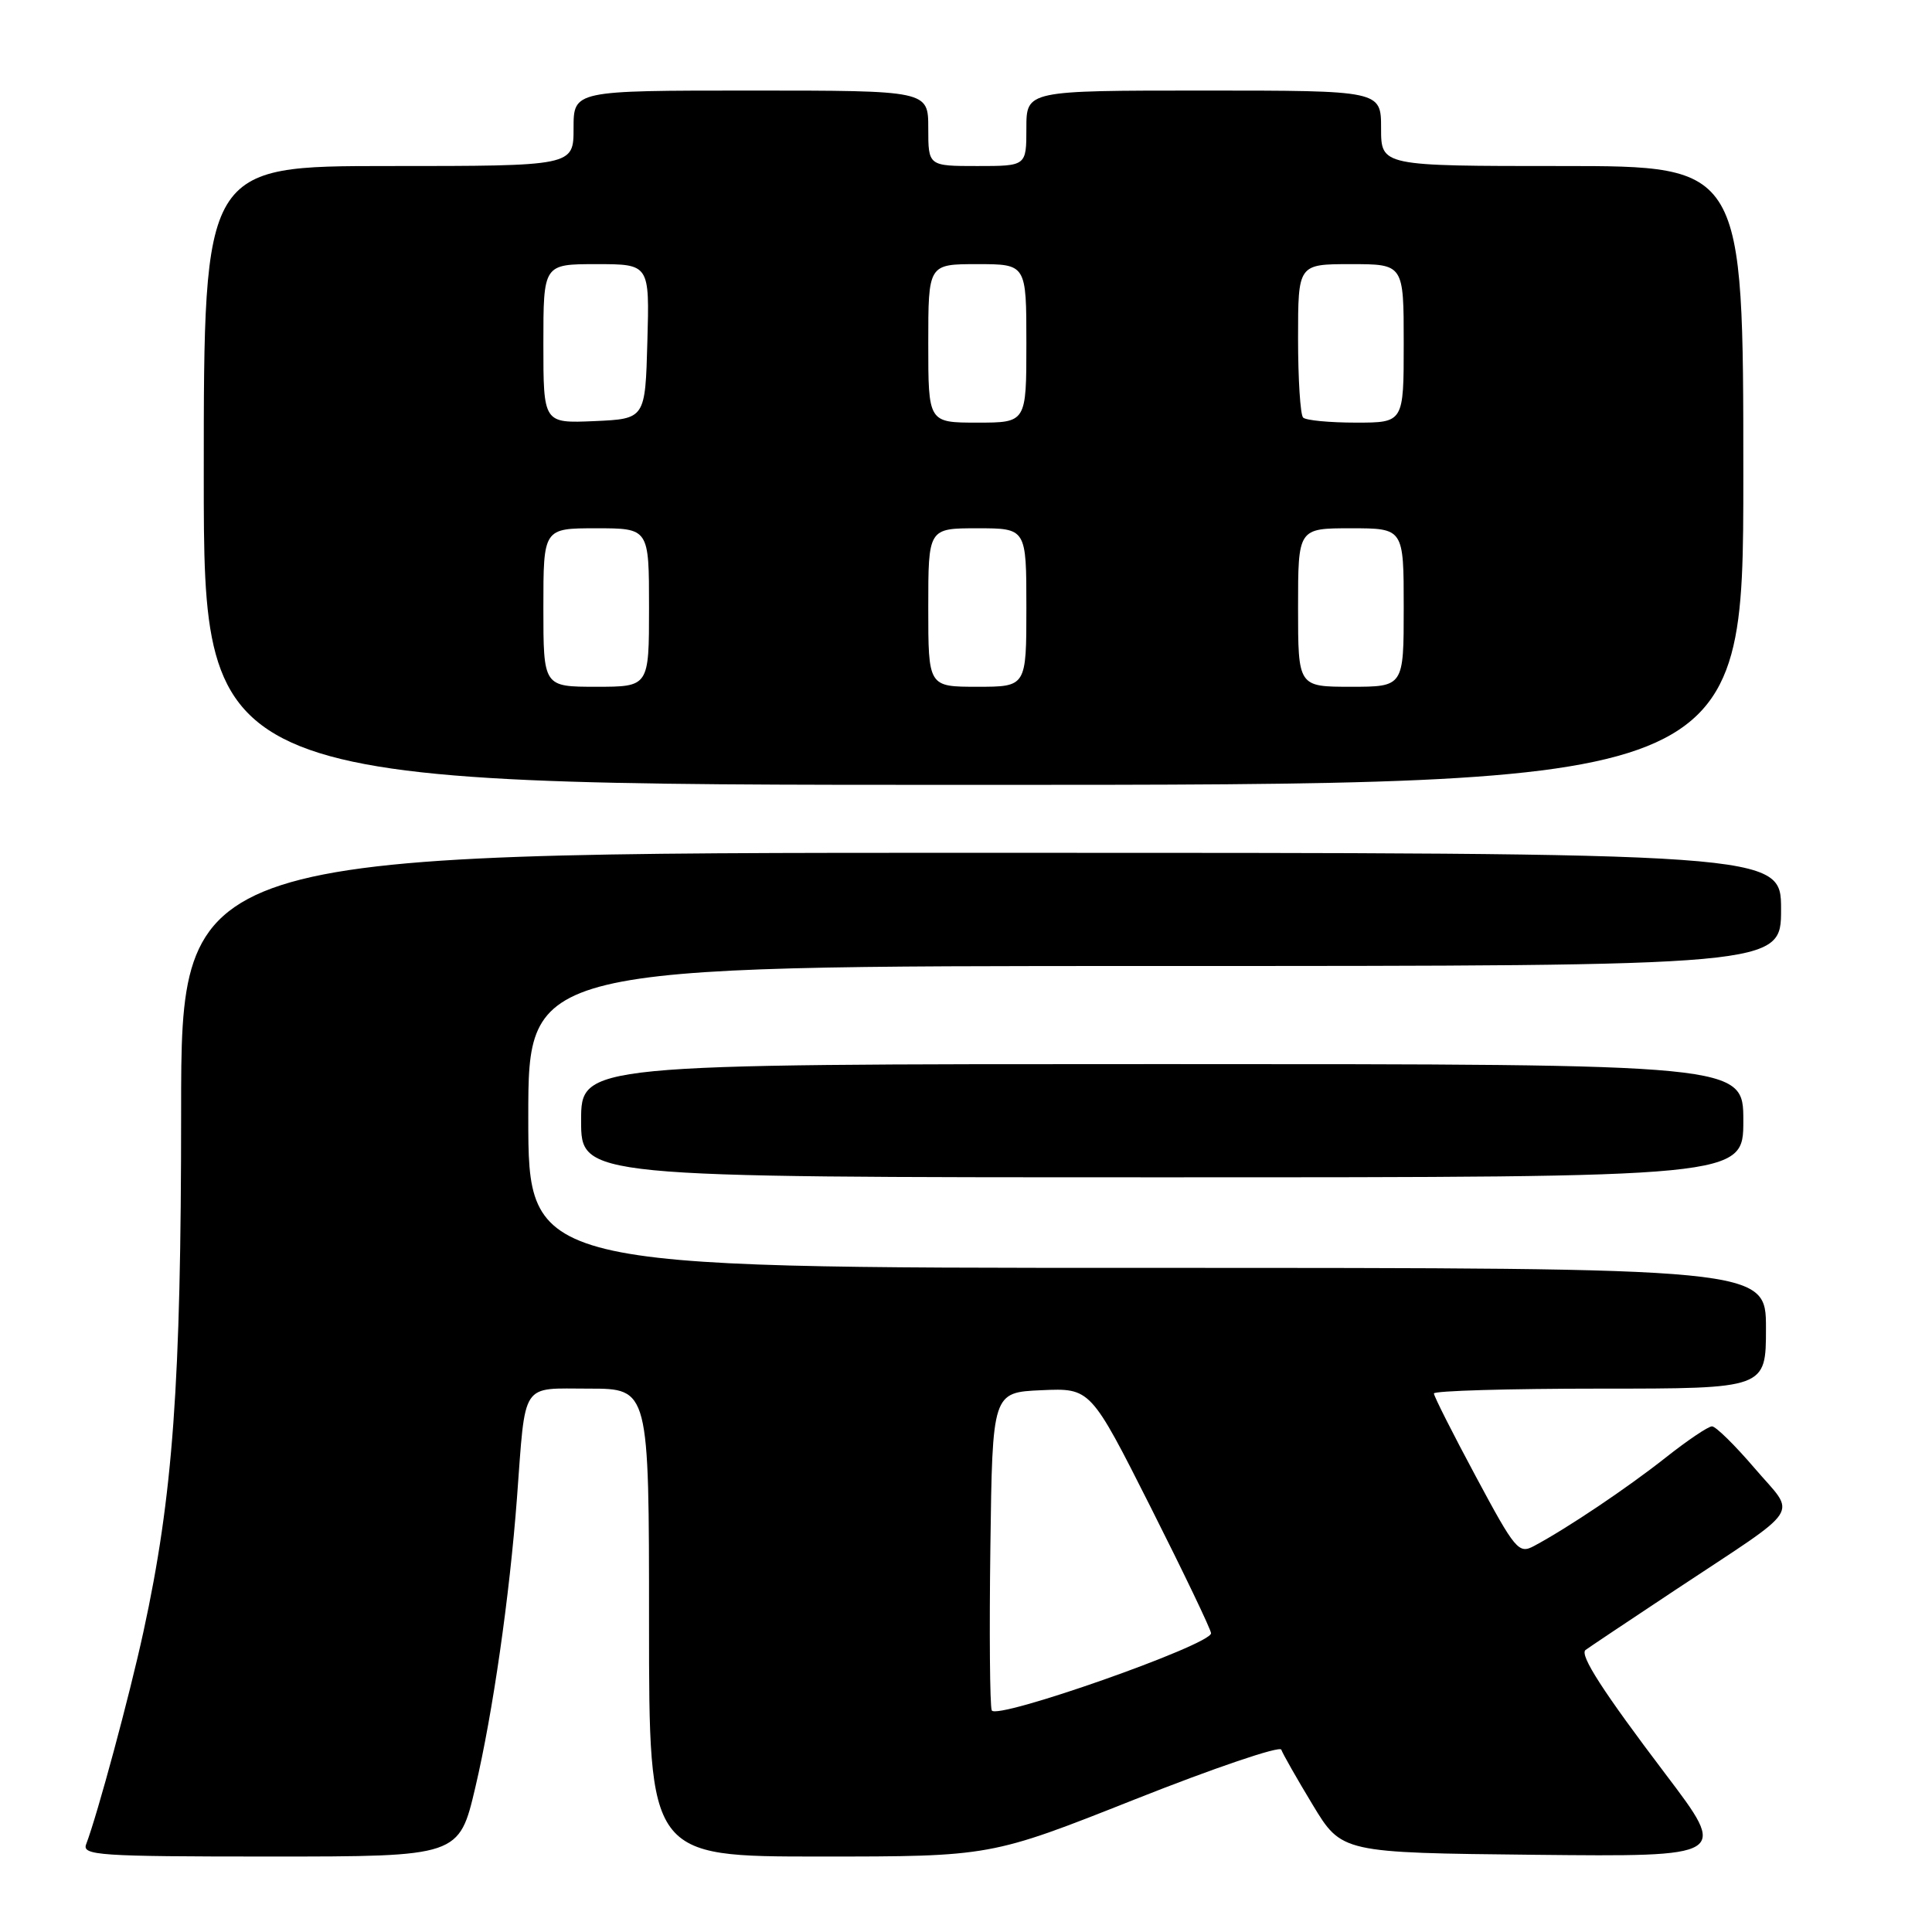 <?xml version="1.0" encoding="UTF-8" standalone="no"?>
<!DOCTYPE svg PUBLIC "-//W3C//DTD SVG 1.1//EN" "http://www.w3.org/Graphics/SVG/1.1/DTD/svg11.dtd" >
<svg xmlns="http://www.w3.org/2000/svg" xmlns:xlink="http://www.w3.org/1999/xlink" version="1.1" viewBox="0 0 256 256">
 <g >
 <path fill="currentColor"
d=" M 62.99 236.81 C 65.30 226.99 67.52 211.52 68.50 198.50 C 69.67 182.86 68.92 184.00 78.05 184.00 C 86.00 184.00 86.00 184.00 86.00 215.00 C 86.00 246.00 86.00 246.00 108.64 246.00 C 131.28 246.00 131.28 246.00 150.37 238.43 C 160.86 234.27 169.60 231.30 169.78 231.84 C 169.96 232.37 171.83 235.66 173.94 239.15 C 177.78 245.50 177.78 245.50 203.38 245.77 C 228.99 246.03 228.99 246.03 220.70 235.09 C 212.41 224.15 209.30 219.32 210.08 218.64 C 210.31 218.45 215.68 214.86 222.00 210.67 C 239.22 199.26 238.05 201.05 232.50 194.55 C 229.89 191.50 227.35 189.00 226.85 189.00 C 226.35 189.00 223.59 190.86 220.72 193.13 C 215.65 197.14 207.67 202.50 203.27 204.85 C 201.24 205.94 200.79 205.41 195.56 195.65 C 192.50 189.95 190.00 185.00 190.00 184.64 C 190.00 184.29 199.90 184.00 212.00 184.00 C 234.00 184.00 234.00 184.00 234.00 176.00 C 234.00 168.00 234.00 168.00 152.00 168.00 C 70.00 168.00 70.00 168.00 70.00 148.00 C 70.00 128.00 70.00 128.00 153.00 128.00 C 236.00 128.00 236.00 128.00 236.00 120.50 C 236.00 113.00 236.00 113.00 130.00 113.00 C 24.00 113.00 24.00 113.00 24.00 147.26 C 24.00 183.39 22.92 198.24 19.00 216.24 C 17.15 224.76 12.91 240.45 11.42 244.36 C 10.84 245.85 13.02 246.00 35.81 246.00 C 60.83 246.00 60.83 246.00 62.99 236.81 Z  M 231.00 148.50 C 231.00 141.00 231.00 141.00 154.00 141.00 C 77.00 141.00 77.00 141.00 77.00 148.50 C 77.00 156.00 77.00 156.00 154.00 156.00 C 231.00 156.00 231.00 156.00 231.00 148.50 Z  M 231.00 63.00 C 231.00 22.00 231.00 22.00 207.00 22.00 C 183.00 22.00 183.00 22.00 183.00 17.00 C 183.00 12.00 183.00 12.00 159.50 12.00 C 136.00 12.00 136.00 12.00 136.00 17.00 C 136.00 22.00 136.00 22.00 129.50 22.00 C 123.00 22.00 123.00 22.00 123.00 17.00 C 123.00 12.00 123.00 12.00 99.50 12.00 C 76.00 12.00 76.00 12.00 76.00 17.00 C 76.00 22.00 76.00 22.00 51.50 22.00 C 27.00 22.00 27.00 22.00 27.00 63.00 C 27.00 104.00 27.00 104.00 129.00 104.00 C 231.00 104.00 231.00 104.00 231.00 63.00 Z  M 131.41 226.63 C 131.16 225.98 131.08 216.23 131.23 204.97 C 131.50 184.50 131.50 184.50 138.00 184.21 C 144.50 183.92 144.50 183.92 152.47 199.71 C 156.85 208.40 160.45 215.91 160.47 216.41 C 160.52 217.94 131.93 227.99 131.41 226.63 Z  M 72.00 80.50 C 72.00 70.00 72.00 70.00 79.00 70.00 C 86.00 70.00 86.00 70.00 86.00 80.50 C 86.00 91.00 86.00 91.00 79.00 91.00 C 72.00 91.00 72.00 91.00 72.00 80.50 Z  M 123.00 80.50 C 123.00 70.00 123.00 70.00 129.50 70.00 C 136.00 70.00 136.00 70.00 136.00 80.50 C 136.00 91.00 136.00 91.00 129.50 91.00 C 123.00 91.00 123.00 91.00 123.00 80.50 Z  M 172.00 80.50 C 172.00 70.00 172.00 70.00 179.00 70.00 C 186.00 70.00 186.00 70.00 186.00 80.50 C 186.00 91.00 186.00 91.00 179.00 91.00 C 172.00 91.00 172.00 91.00 172.00 80.50 Z  M 72.00 45.55 C 72.00 35.00 72.00 35.00 79.03 35.00 C 86.07 35.00 86.07 35.00 85.78 45.25 C 85.50 55.50 85.50 55.50 78.75 55.80 C 72.00 56.09 72.00 56.09 72.00 45.55 Z  M 123.00 45.50 C 123.00 35.00 123.00 35.00 129.50 35.00 C 136.00 35.00 136.00 35.00 136.00 45.50 C 136.00 56.00 136.00 56.00 129.50 56.00 C 123.00 56.00 123.00 56.00 123.00 45.50 Z  M 172.67 55.33 C 172.30 54.97 172.00 50.24 172.00 44.83 C 172.00 35.00 172.00 35.00 179.00 35.00 C 186.00 35.00 186.00 35.00 186.00 45.50 C 186.00 56.00 186.00 56.00 179.67 56.00 C 176.18 56.00 173.03 55.70 172.67 55.33 Z "/>
</g>
</svg>